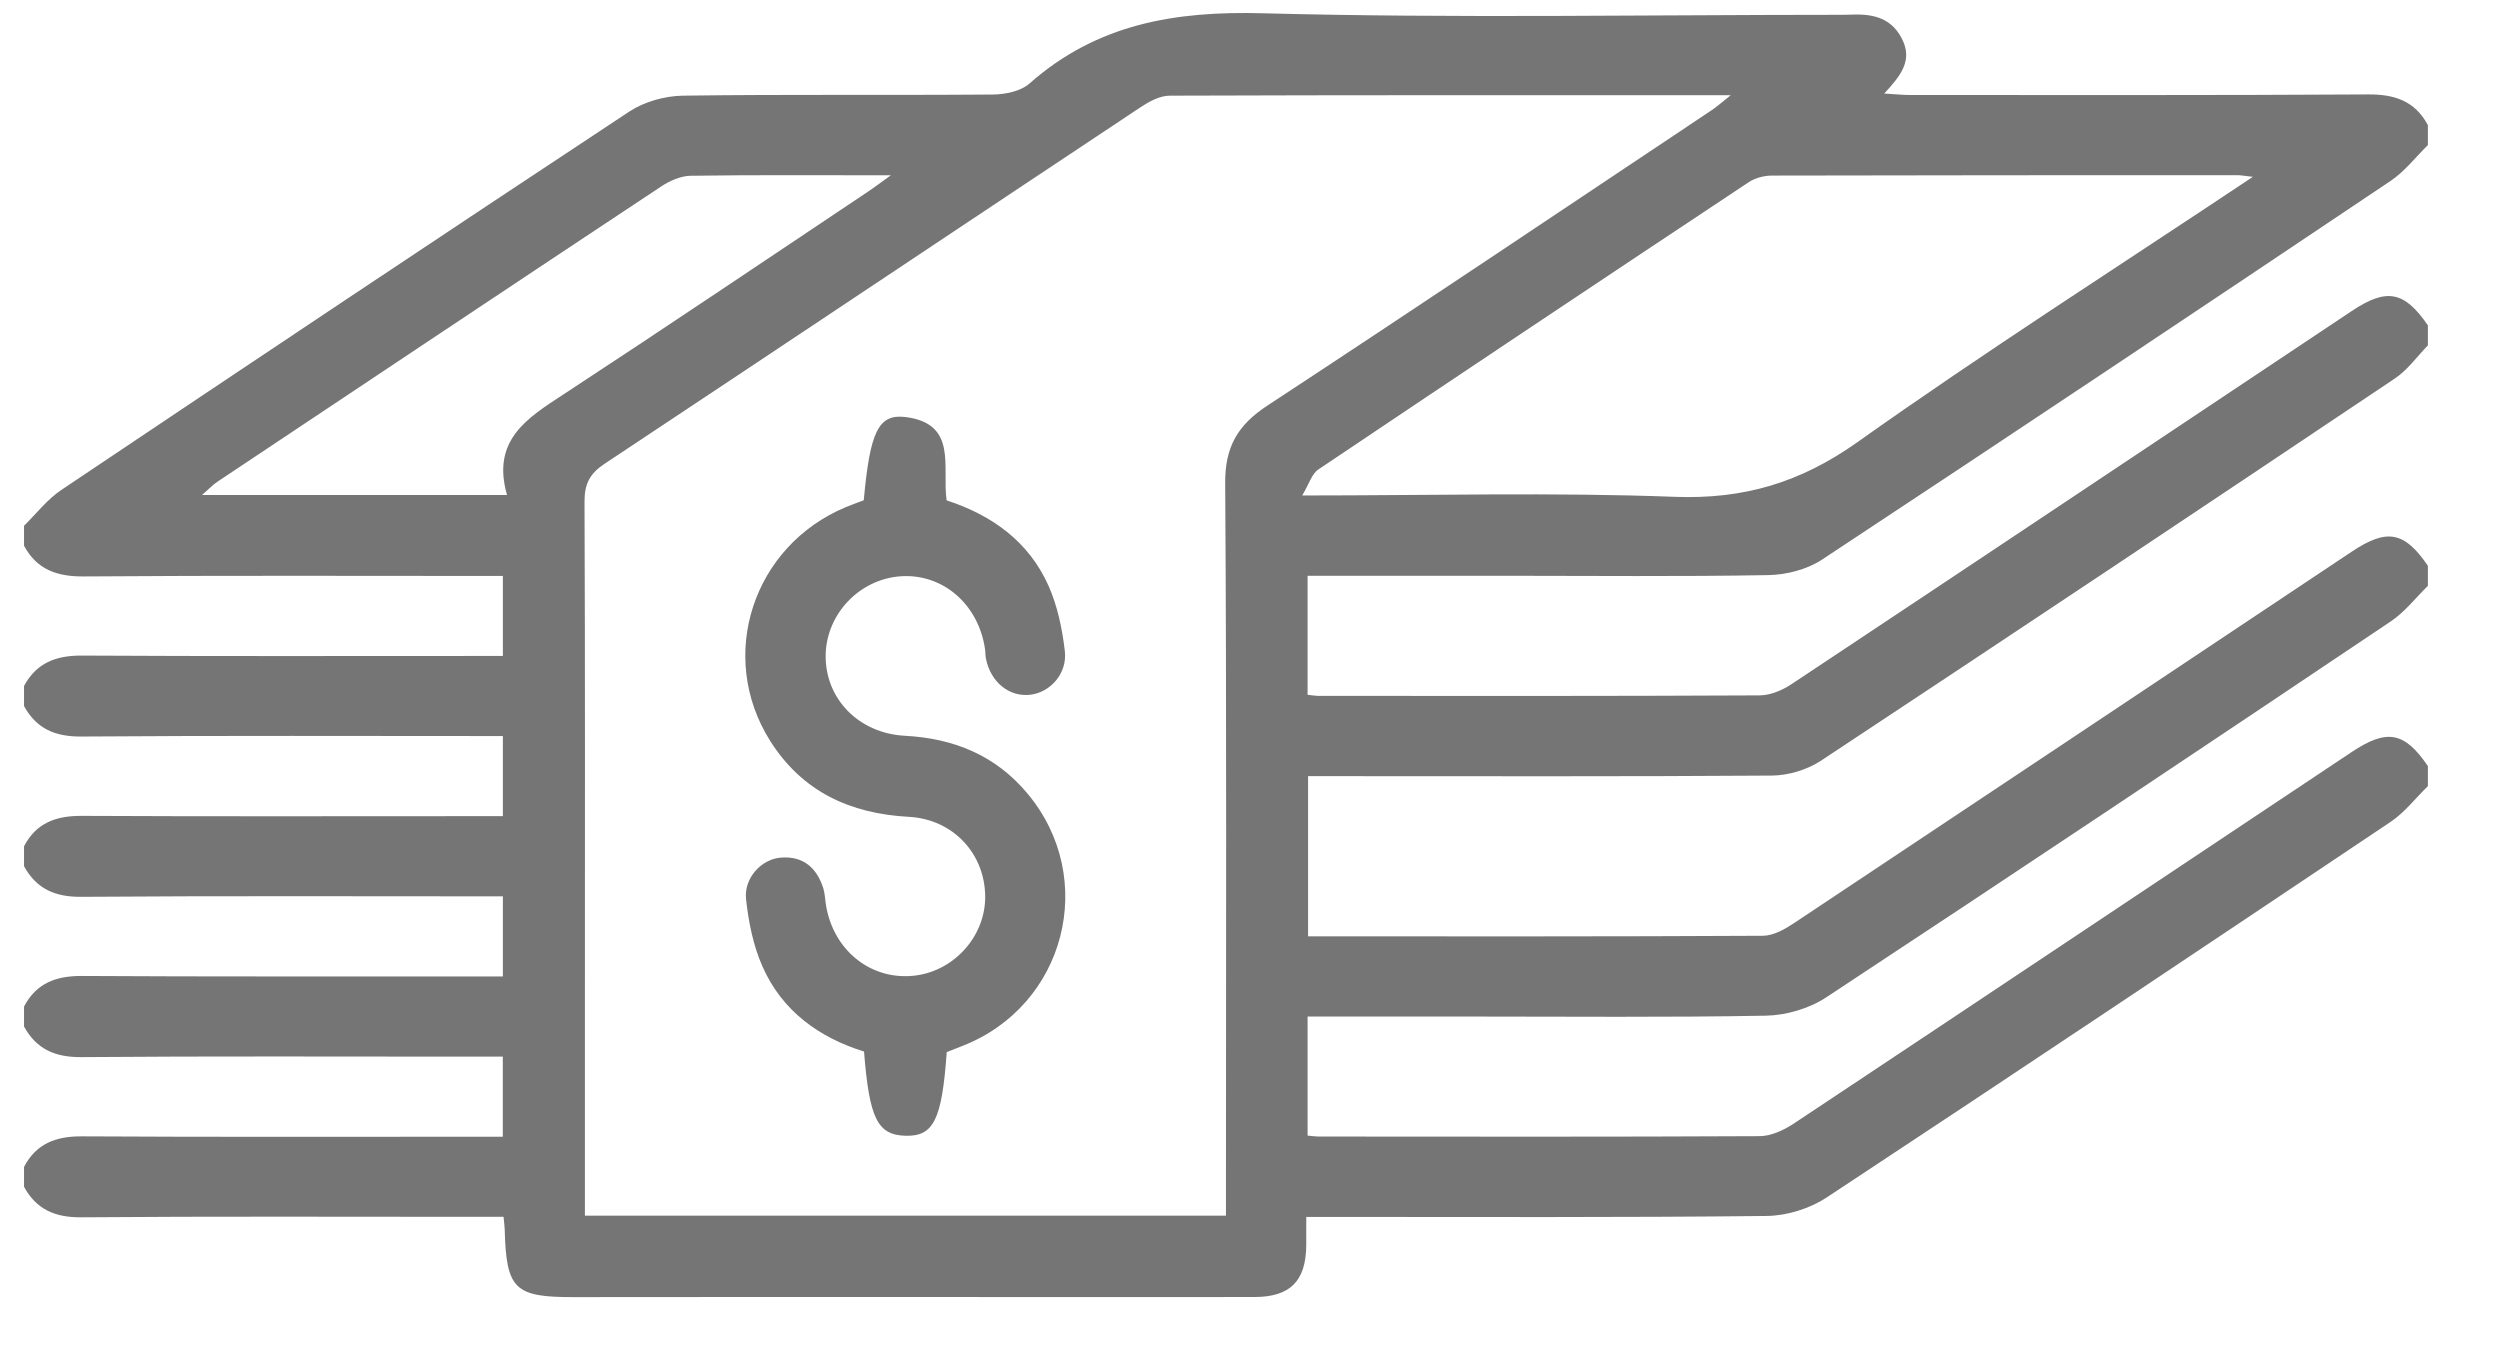<svg version="1.1" width="26" height="14" viewBox="0 0 26 14">
<path id="Dollars" d="M13.715,11.820 C15.243,11.821 16.771,11.824 18.299,11.816 C18.417,11.816 18.549,11.755 18.651,11.688 C20.588,10.402 22.521,9.111 24.456,7.822 C24.825,7.576 25.006,7.610 25.250,7.967 C25.250,8.037 25.250,8.106 25.250,8.176 C25.122,8.300 25.009,8.449 24.863,8.547 C22.911,9.855 20.958,11.161 18.997,12.454 C18.821,12.570 18.583,12.644 18.372,12.646 C16.863,12.663 15.353,12.656 13.844,12.656 C13.768,12.656 13.691,12.656 13.585,12.656 C13.585,12.766 13.586,12.858 13.585,12.950 C13.582,13.323 13.419,13.489 13.044,13.489 C11.985,13.491 10.927,13.489 9.869,13.489 C8.568,13.489 7.267,13.488 5.966,13.490 C5.352,13.491 5.265,13.410 5.249,12.787 C5.248,12.754 5.243,12.720 5.237,12.655 C5.141,12.655 5.049,12.655 4.957,12.655 C3.586,12.655 2.216,12.649 0.845,12.660 C0.573,12.662 0.379,12.579 0.250,12.343 C0.250,12.273 0.250,12.204 0.250,12.135 C0.378,11.893 0.581,11.817 0.849,11.818 C2.218,11.826 3.587,11.822 4.955,11.822 C5.047,11.822 5.139,11.822 5.229,11.822 C5.229,11.527 5.229,11.265 5.229,10.989 C5.097,10.989 4.985,10.989 4.873,10.989 C3.530,10.989 2.187,10.983 0.845,10.994 C0.572,10.996 0.379,10.911 0.250,10.676 C0.250,10.607 0.250,10.537 0.250,10.468 C0.377,10.225 0.583,10.149 0.849,10.150 C2.175,10.158 3.501,10.154 4.826,10.155 C4.962,10.155 5.097,10.155 5.230,10.155 C5.230,9.857 5.230,9.594 5.230,9.322 C3.755,9.322 2.299,9.316 0.844,9.327 C0.572,9.329 0.379,9.244 0.250,9.009 C0.250,8.940 0.250,8.870 0.250,8.801 C0.377,8.558 0.582,8.484 0.849,8.485 C2.201,8.492 3.553,8.488 4.905,8.488 C5.014,8.488 5.124,8.488 5.230,8.488 C5.230,8.192 5.230,7.929 5.230,7.655 C3.756,7.655 2.300,7.649 0.845,7.660 C0.573,7.662 0.379,7.579 0.250,7.343 C0.250,7.273 0.250,7.203 0.250,7.134 C0.379,6.894 0.582,6.817 0.849,6.818 C2.218,6.826 3.587,6.822 4.956,6.822 C5.047,6.822 5.139,6.822 5.230,6.822 C5.230,6.523 5.230,6.261 5.230,5.990 C3.763,5.990 2.317,5.984 0.871,5.995 C0.592,5.997 0.384,5.924 0.250,5.676 C0.250,5.606 0.250,5.537 0.250,5.468 C0.378,5.342 0.491,5.194 0.637,5.096 C2.602,3.778 4.570,2.464 6.545,1.160 C6.700,1.058 6.913,0.998 7.100,0.995 C8.175,0.980 9.251,0.992 10.326,0.983 C10.455,0.982 10.616,0.949 10.706,0.869 C11.407,0.250 12.215,0.113 13.133,0.138 C15.134,0.191 17.139,0.154 19.142,0.154 C19.168,0.154 19.194,0.154 19.220,0.153 C19.445,0.142 19.654,0.165 19.776,0.395 C19.900,0.628 19.766,0.788 19.596,0.973 C19.706,0.979 19.787,0.988 19.867,0.988 C21.454,0.988 23.042,0.992 24.629,0.982 C24.907,0.980 25.116,1.052 25.250,1.301 C25.250,1.370 25.250,1.440 25.250,1.509 C25.122,1.634 25.009,1.783 24.863,1.881 C22.896,3.200 20.926,4.516 18.949,5.820 C18.794,5.922 18.580,5.978 18.392,5.981 C17.473,5.998 16.552,5.988 15.632,5.988 C14.958,5.988 14.283,5.988 13.599,5.988 C13.599,6.416 13.599,6.818 13.599,7.226 C13.648,7.231 13.682,7.237 13.715,7.237 C15.243,7.238 16.770,7.240 18.298,7.232 C18.410,7.232 18.534,7.180 18.629,7.117 C20.573,5.827 22.514,4.530 24.456,3.236 C24.822,2.991 25.005,3.027 25.250,3.384 C25.250,3.454 25.250,3.523 25.250,3.592 C25.137,3.708 25.039,3.848 24.907,3.936 C22.920,5.268 20.930,6.595 18.934,7.914 C18.791,8.007 18.597,8.065 18.426,8.066 C16.909,8.077 15.391,8.072 13.873,8.072 C13.782,8.072 13.690,8.072 13.604,8.072 C13.604,8.648 13.604,9.189 13.604,9.738 C15.194,9.738 16.763,9.741 18.332,9.732 C18.442,9.732 18.561,9.665 18.657,9.601 C20.592,8.315 22.524,7.026 24.457,5.738 C24.825,5.492 25.006,5.527 25.250,5.884 C25.250,5.954 25.250,6.023 25.250,6.093 C25.122,6.218 25.009,6.366 24.862,6.464 C22.910,7.774 20.955,9.080 18.992,10.373 C18.816,10.489 18.577,10.559 18.366,10.563 C17.342,10.582 16.318,10.572 15.293,10.572 C14.732,10.572 14.170,10.572 13.599,10.572 C13.599,11.000 13.599,11.402 13.599,11.810 C13.649,11.815 13.682,11.820 13.715,11.820 zM7.181,1.828 C7.078,1.830 6.964,1.881 6.875,1.940 C5.335,2.960 3.799,3.985 2.261,5.010 C2.212,5.043 2.171,5.087 2.101,5.148 C3.168,5.148 4.191,5.148 5.273,5.148 C5.110,4.579 5.480,4.350 5.858,4.103 C6.917,3.410 7.967,2.701 9.020,1.998 C9.085,1.955 9.147,1.908 9.265,1.823 C8.517,1.823 7.849,1.818 7.181,1.828 zM12.162,0.995 C12.060,0.996 11.949,1.057 11.859,1.117 C10.002,2.350 8.149,3.589 6.291,4.821 C6.135,4.924 6.078,5.031 6.079,5.218 C6.086,6.954 6.083,8.690 6.083,10.426 C6.083,11.161 6.083,11.896 6.083,12.643 C8.311,12.643 10.512,12.643 12.750,12.643 C12.750,12.521 12.750,12.418 12.750,12.315 C12.750,9.885 12.758,7.455 12.742,5.025 C12.739,4.646 12.874,4.419 13.181,4.218 C14.726,3.204 16.260,2.174 17.797,1.149 C17.855,1.111 17.907,1.064 18.000,0.990 C16.015,0.990 14.088,0.988 12.162,0.995 zM17.418,5.167 C18.137,5.194 18.725,5.018 19.315,4.600 C20.644,3.657 22.018,2.780 23.430,1.839 C23.333,1.828 23.302,1.822 23.270,1.822 C21.656,1.822 20.043,1.822 18.429,1.826 C18.348,1.826 18.255,1.850 18.188,1.894 C16.693,2.886 15.200,3.882 13.710,4.883 C13.642,4.929 13.613,5.036 13.543,5.153 C14.886,5.153 16.154,5.119 17.418,5.167 zM9.410,7.652 C9.921,7.679 10.355,7.856 10.686,8.253 C11.424,9.136 11.081,10.461 10.008,10.878 C9.952,10.900 9.897,10.922 9.846,10.942 C9.796,11.646 9.710,11.819 9.419,11.812 C9.126,11.804 9.041,11.635 8.986,10.936 C8.517,10.790 8.134,10.514 7.930,10.052 C7.834,9.836 7.785,9.590 7.759,9.353 C7.735,9.131 7.918,8.935 8.121,8.919 C8.355,8.901 8.495,9.026 8.563,9.240 C8.580,9.297 8.581,9.359 8.591,9.419 C8.669,9.879 9.046,10.187 9.487,10.149 C9.907,10.114 10.245,9.749 10.246,9.331 C10.247,8.884 9.917,8.520 9.451,8.495 C8.838,8.462 8.341,8.231 8.009,7.704 C7.454,6.823 7.830,5.677 8.797,5.274 C8.860,5.248 8.925,5.225 8.983,5.203 C9.048,4.491 9.134,4.303 9.416,4.337 C9.965,4.405 9.795,4.860 9.845,5.204 C10.316,5.357 10.700,5.632 10.905,6.093 C10.998,6.302 11.047,6.539 11.074,6.768 C11.103,7.004 10.922,7.204 10.710,7.226 C10.493,7.248 10.304,7.094 10.254,6.852 C10.247,6.818 10.249,6.783 10.244,6.749 C10.176,6.285 9.806,5.965 9.371,5.993 C8.939,6.021 8.591,6.387 8.587,6.817 C8.582,7.265 8.928,7.626 9.410,7.652 z" fill="#757575" />
</svg>
